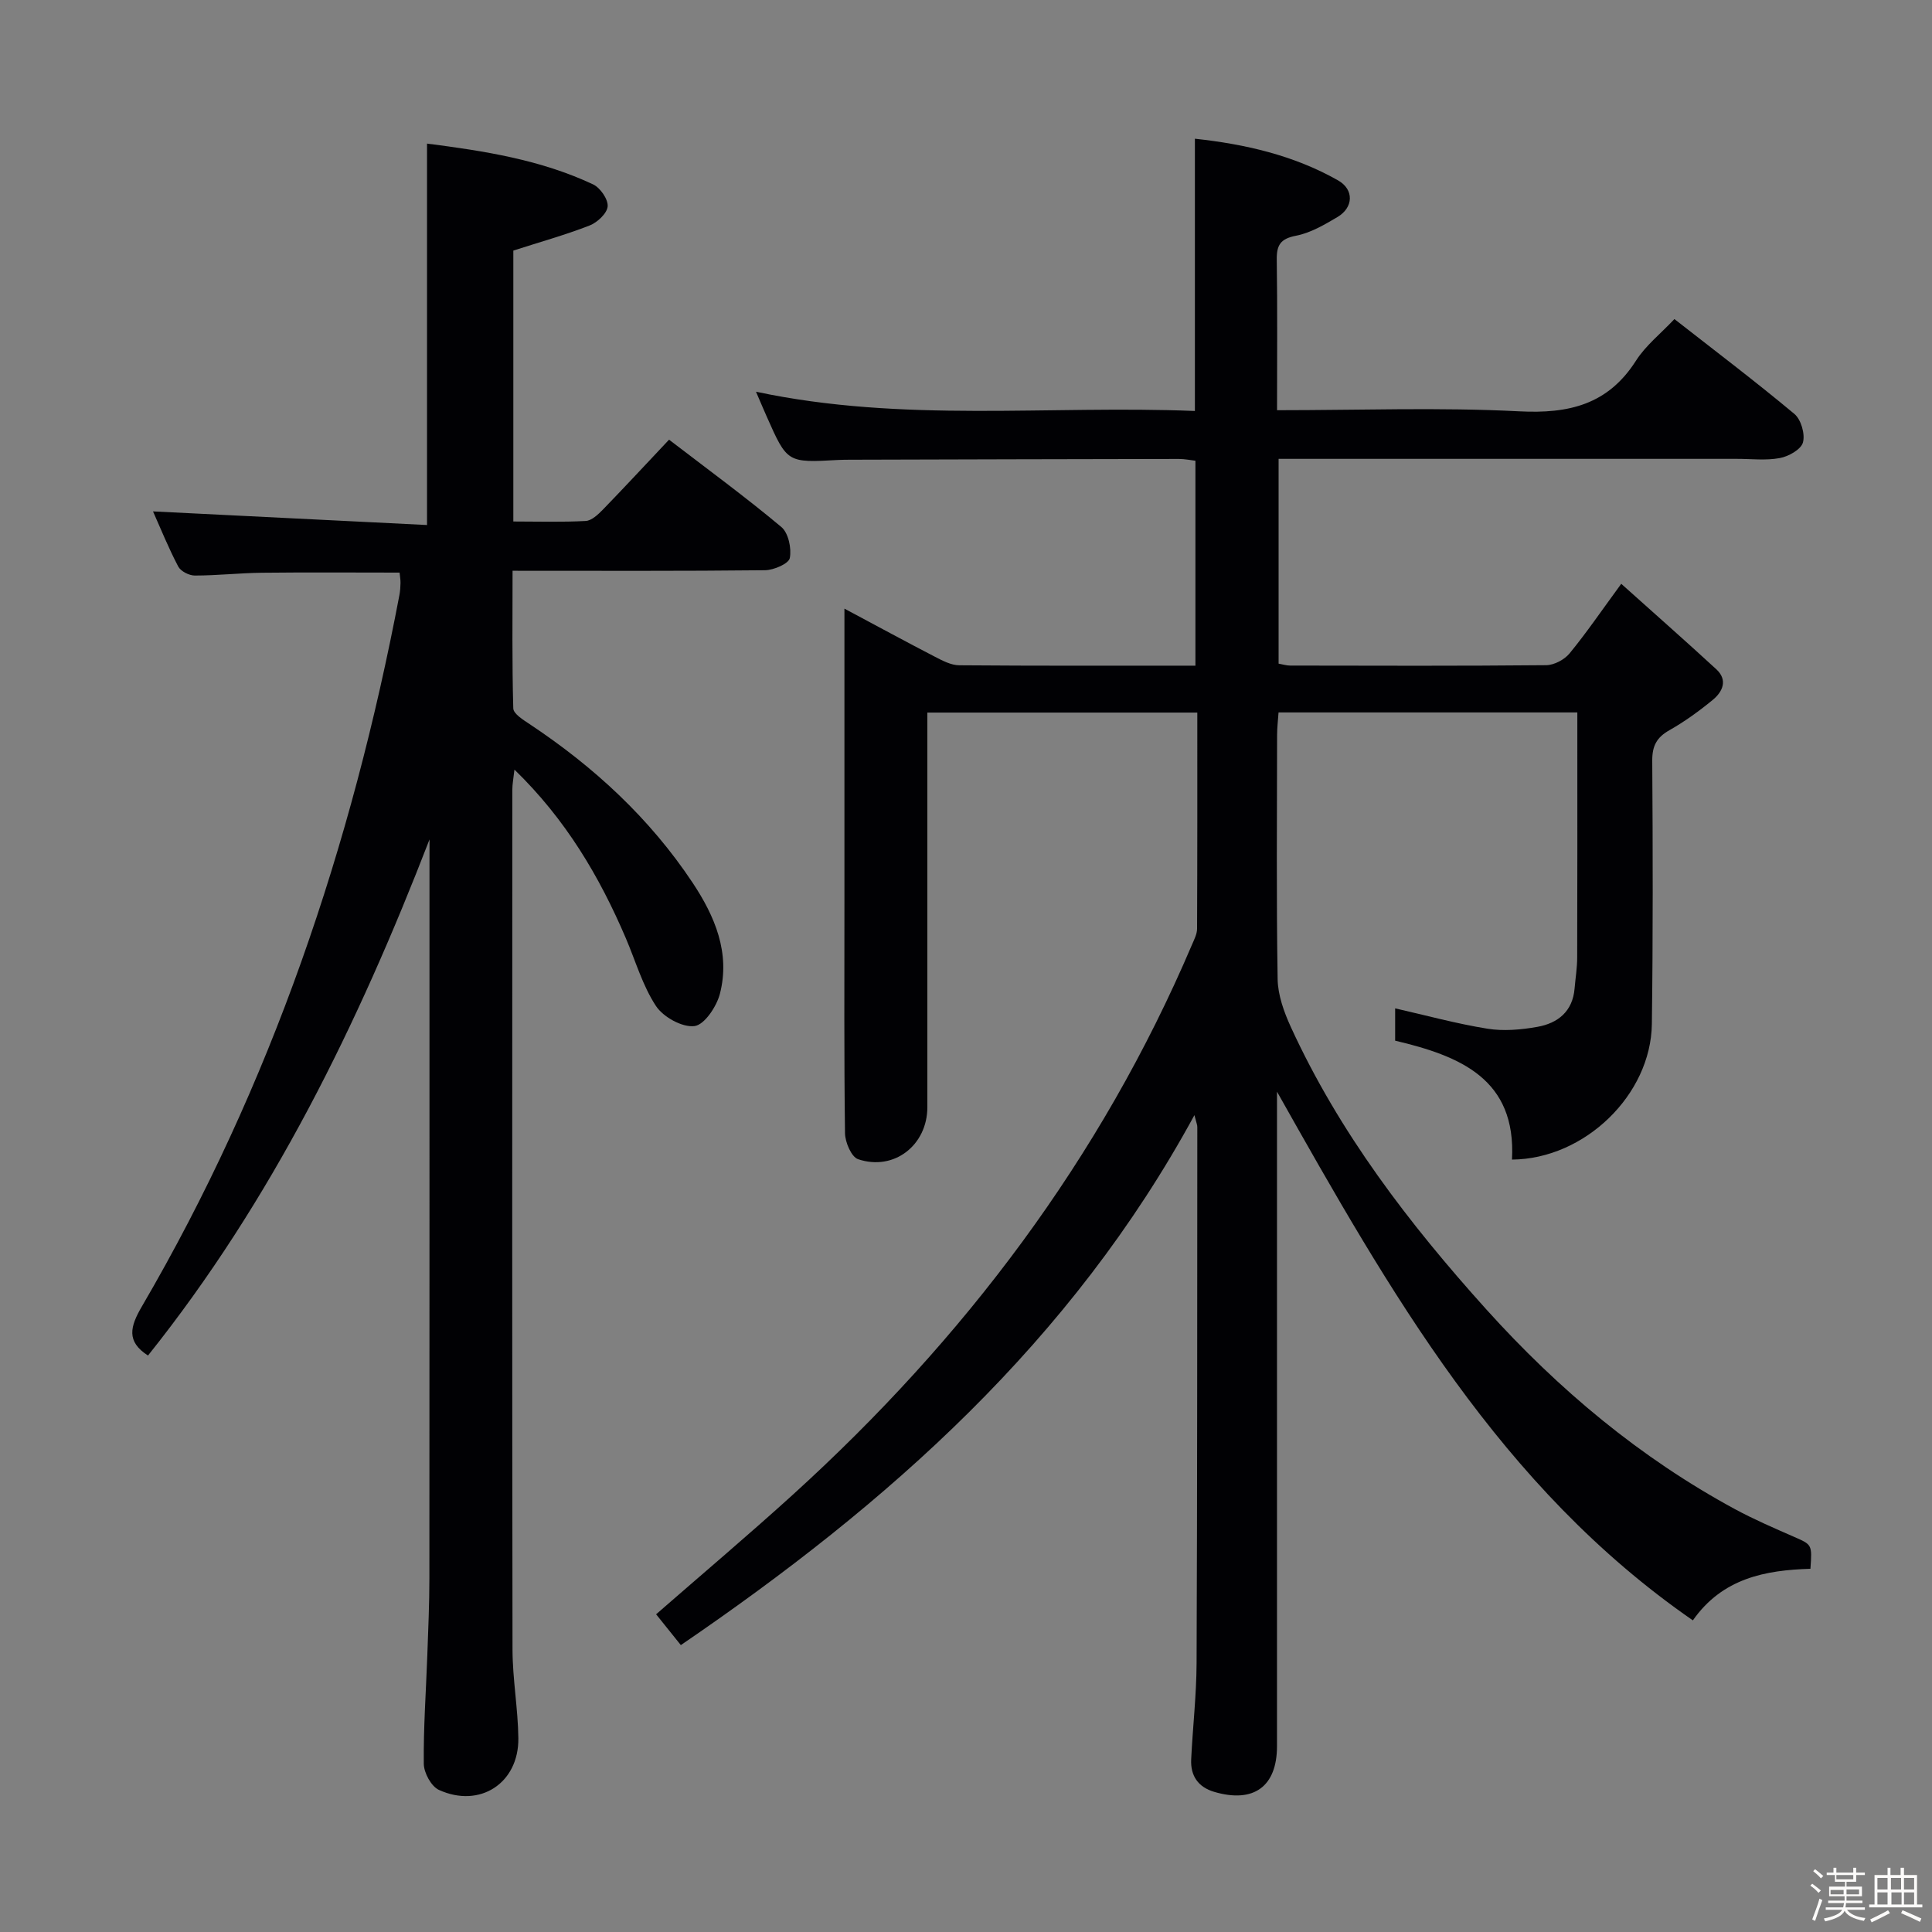 <svg enable-background="new 0 0 400 400" viewBox="0 0 400 400" xmlns="http://www.w3.org/2000/svg"><rect x="0" y="0" width="400" height="400" fill="#808080" stroke="none"/><path d="m374.8 390.4.4-.4c.7.5 1.3 1 1.8 1.4l-.5.5c-.5-.6-1.1-1.1-1.7-1.5zm1 7.3-.6-.3c.5-1.4 1.1-2.8 1.5-4.3.2.1.4.2.6.3-.5 1.3-1 2.8-1.5 4.3zm-.4-10.3.4-.4c.4.3 1 .8 1.7 1.4l-.5.5c-.4-.5-1-1-1.6-1.5zm2.5.3h1.7v-1h.6v1h3.5v-1h.6v1h1.8v.5h-1.8v1.4h-2v1h3.2v2h-3.2v.9h3.3v.5h-3.4c0 .3-.1.6-.1.9h4v.5h-3.7c.7.9 1.9 1.5 3.8 1.7-.1.2-.2.4-.3.6-2.1-.4-3.5-1.1-4-2.1-.4 1-1.8 1.7-4 2.2-.1-.2-.2-.4-.3-.6 2.1-.4 3.4-1 3.8-1.8h-3.4v-.5h3.6c.1-.3.1-.6.2-.9h-3.3v-.5h3.4c0-.3 0-.6 0-.9h-3.2v-2h3.3v-1h-2.1v-1.4h-1.7v-.5zm1.1 3.5v1h2.7c0-.3 0-.4 0-.4 0-.1 0-.2 0-.2 0-.1 0-.2 0-.3h-2.7zm1.2-3v.9h3.5v-.9zm4.7 3h-2.6v.6.4h2.6z" fill="#fcfbfa"/><path d="m393.6 386.7h.6v1.5h2.7v6.1h1.1v.6h-11v-.6h1.1v-6.1h2.7v-1.5h.6v1.5h2.1v-1.5zm-2.7 8.8.4.6c-1.2.6-2.5 1.3-3.8 1.9-.1-.2-.2-.4-.3-.6 1.2-.6 2.5-1.2 3.7-1.9zm-2.2-6.7v2.4h2.1v-2.4zm0 3v2.5h2.1v-2.5zm2.8-3v2.4h2.1v-2.4zm.1 3v2.5h2.1v-2.5h-2.2zm5.9 6.1c-1.4-.7-2.7-1.3-3.9-1.8l.3-.6c1.5.6 2.7 1.2 3.9 1.7zm-1.2-9.1h-2.1v2.4h2.1zm-2.1 3v2.5h2.1v-2.5z" fill="#fcfbfa"/><g fill="#010104"><path d="m247.29 230.88c-25.48 46.87-63.39 80.43-106.33 109.72-1.75-2.18-3.36-4.19-5.12-6.38 9.56-8.34 19.08-16.38 28.3-24.75 35.46-32.2 63.8-69.62 82.65-113.89.45-1.06 1.05-2.19 1.05-3.29.07-14.8.05-29.61.05-44.76-18.6 0-36.85 0-55.89 0v5.19 76.5c0 7.87-6.9 13.29-14.34 10.78-1.39-.47-2.68-3.5-2.71-5.37-.21-15.83-.12-31.66-.12-47.5 0-18.33 0-36.67 0-55 0-1.76 0-3.52 0-6.12 6.78 3.62 12.72 6.85 18.73 9.96 1.58.82 3.36 1.76 5.05 1.77 16.15.13 32.31.08 48.89.08 0-14.17 0-28.06 0-42.43-.96-.11-2.21-.37-3.46-.37-22.67.03-45.33.1-68 .16-.83 0-1.67.01-2.5.05-10.55.59-10.55.6-14.8-8.99-.67-1.5-1.3-3.01-2.22-5.14 30.47 6.49 60.72 2.76 90.87 3.99 0-19.05 0-37.44 0-56.37 10.35 1.12 20.44 3.41 29.63 8.62 3.37 1.91 3.21 5.63-.12 7.6-2.69 1.59-5.56 3.28-8.56 3.86-3.19.62-4.04 1.89-4 4.93.15 10.28.06 20.57.06 31.2 17.18 0 33.69-.62 50.12.23 10.31.53 18.39-1.39 24.19-10.48 2.01-3.15 5.11-5.59 7.96-8.62 8.44 6.6 16.8 12.93 24.84 19.64 1.38 1.15 2.25 4.18 1.77 5.91-.4 1.45-2.98 2.9-4.8 3.23-2.9.54-5.97.15-8.97.16-29.67 0-59.33 0-89 0-1.82 0-3.64 0-5.79 0v42.4c.86.15 1.63.4 2.4.4 17.67.03 35.33.09 53-.08 1.65-.02 3.77-1.14 4.84-2.44 3.47-4.22 6.56-8.76 10.7-14.41 6.77 6.07 13.29 11.81 19.68 17.69 2.44 2.25 1.31 4.67-.75 6.36-2.81 2.31-5.81 4.48-8.97 6.27-2.65 1.5-3.56 3.27-3.54 6.33.12 18.16.16 36.33-.08 54.5-.2 14.65-13.9 27.94-28.96 28.06.91-16.69-10.71-21.44-24.19-24.62 0-2.27 0-4.54 0-6.69 6.4 1.45 12.69 3.18 19.1 4.21 3.35.54 6.97.22 10.34-.38 4.23-.75 7.31-3.18 7.71-7.93.18-2.15.54-4.29.54-6.44.05-15 .03-30 .03-45 0-1.8 0-3.6 0-5.73-20.79 0-41.04 0-61.86 0-.1 1.5-.3 3.1-.3 4.69-.02 16.83-.16 33.67.11 50.5.05 3.33 1.31 6.82 2.72 9.91 10.02 21.87 24.47 40.72 40.47 58.48 14.94 16.58 31.83 30.73 51.51 41.38 3.94 2.13 8.08 3.91 12.18 5.71 3.76 1.65 3.79 1.57 3.43 6.63-9.29.28-18.2 1.92-24.34 10.68-39.8-27.53-62.67-67.88-86.1-109.46v6.48 129c0 8.38-4.8 11.89-12.99 9.49-3.33-.98-4.94-3.32-4.78-6.72.32-6.64 1.09-13.27 1.12-19.91.15-37 .13-74 .15-111 .02-.43-.19-.86-.6-2.48z"/><path d="m88.93 173.79c-14.8 38.29-32.6 74.71-58.29 106.86-4.53-2.92-3.72-5.97-1.24-10.21 26.76-45.81 43.43-95.32 53.3-147.27.15-.81.21-1.66.22-2.49.01-.65-.11-1.3-.19-2.13-9.55 0-19-.08-28.45.03-4.65.05-9.3.58-13.95.58-1.18 0-2.91-.88-3.43-1.87-1.99-3.78-3.6-7.77-5.22-11.41 19.09.95 37.87 1.88 56.73 2.82 0-26.91 0-52.63 0-78.97 11.79 1.51 23.5 3.32 34.39 8.45 1.48.7 3.13 3.09 3.01 4.55-.12 1.45-2.15 3.34-3.75 3.96-5.06 1.97-10.32 3.43-15.78 5.19v56.09c5.12 0 10.06.16 14.99-.11 1.23-.07 2.56-1.34 3.55-2.35 4.51-4.65 8.91-9.4 13.7-14.48 7.86 6.03 15.75 11.81 23.24 18.07 1.47 1.22 2.15 4.43 1.76 6.44-.23 1.17-3.32 2.5-5.14 2.52-17.15.19-34.3.11-52.26.11 0 9.68-.12 19.09.15 28.49.03 1.13 2.06 2.38 3.38 3.26 13.32 8.84 24.89 19.5 33.76 32.86 4.59 6.91 7.82 14.5 5.64 22.97-.68 2.64-3.21 6.44-5.27 6.69-2.53.31-6.46-1.87-7.97-4.16-2.78-4.22-4.22-9.32-6.24-14.04-5.47-12.79-12.43-24.59-23.06-34.9-.2 1.81-.44 3.01-.44 4.21-.02 59.32-.05 118.64.04 177.96.01 6.13 1.14 12.25 1.21 18.38.1 9.29-7.97 14.56-16.45 10.69-1.59-.73-3.11-3.54-3.13-5.41-.08-7.47.46-14.95.73-22.43.19-5.33.43-10.65.43-15.98.03-49.32.02-98.65.02-147.97.01-1.68.01-3.34.01-5z"/></g></svg>